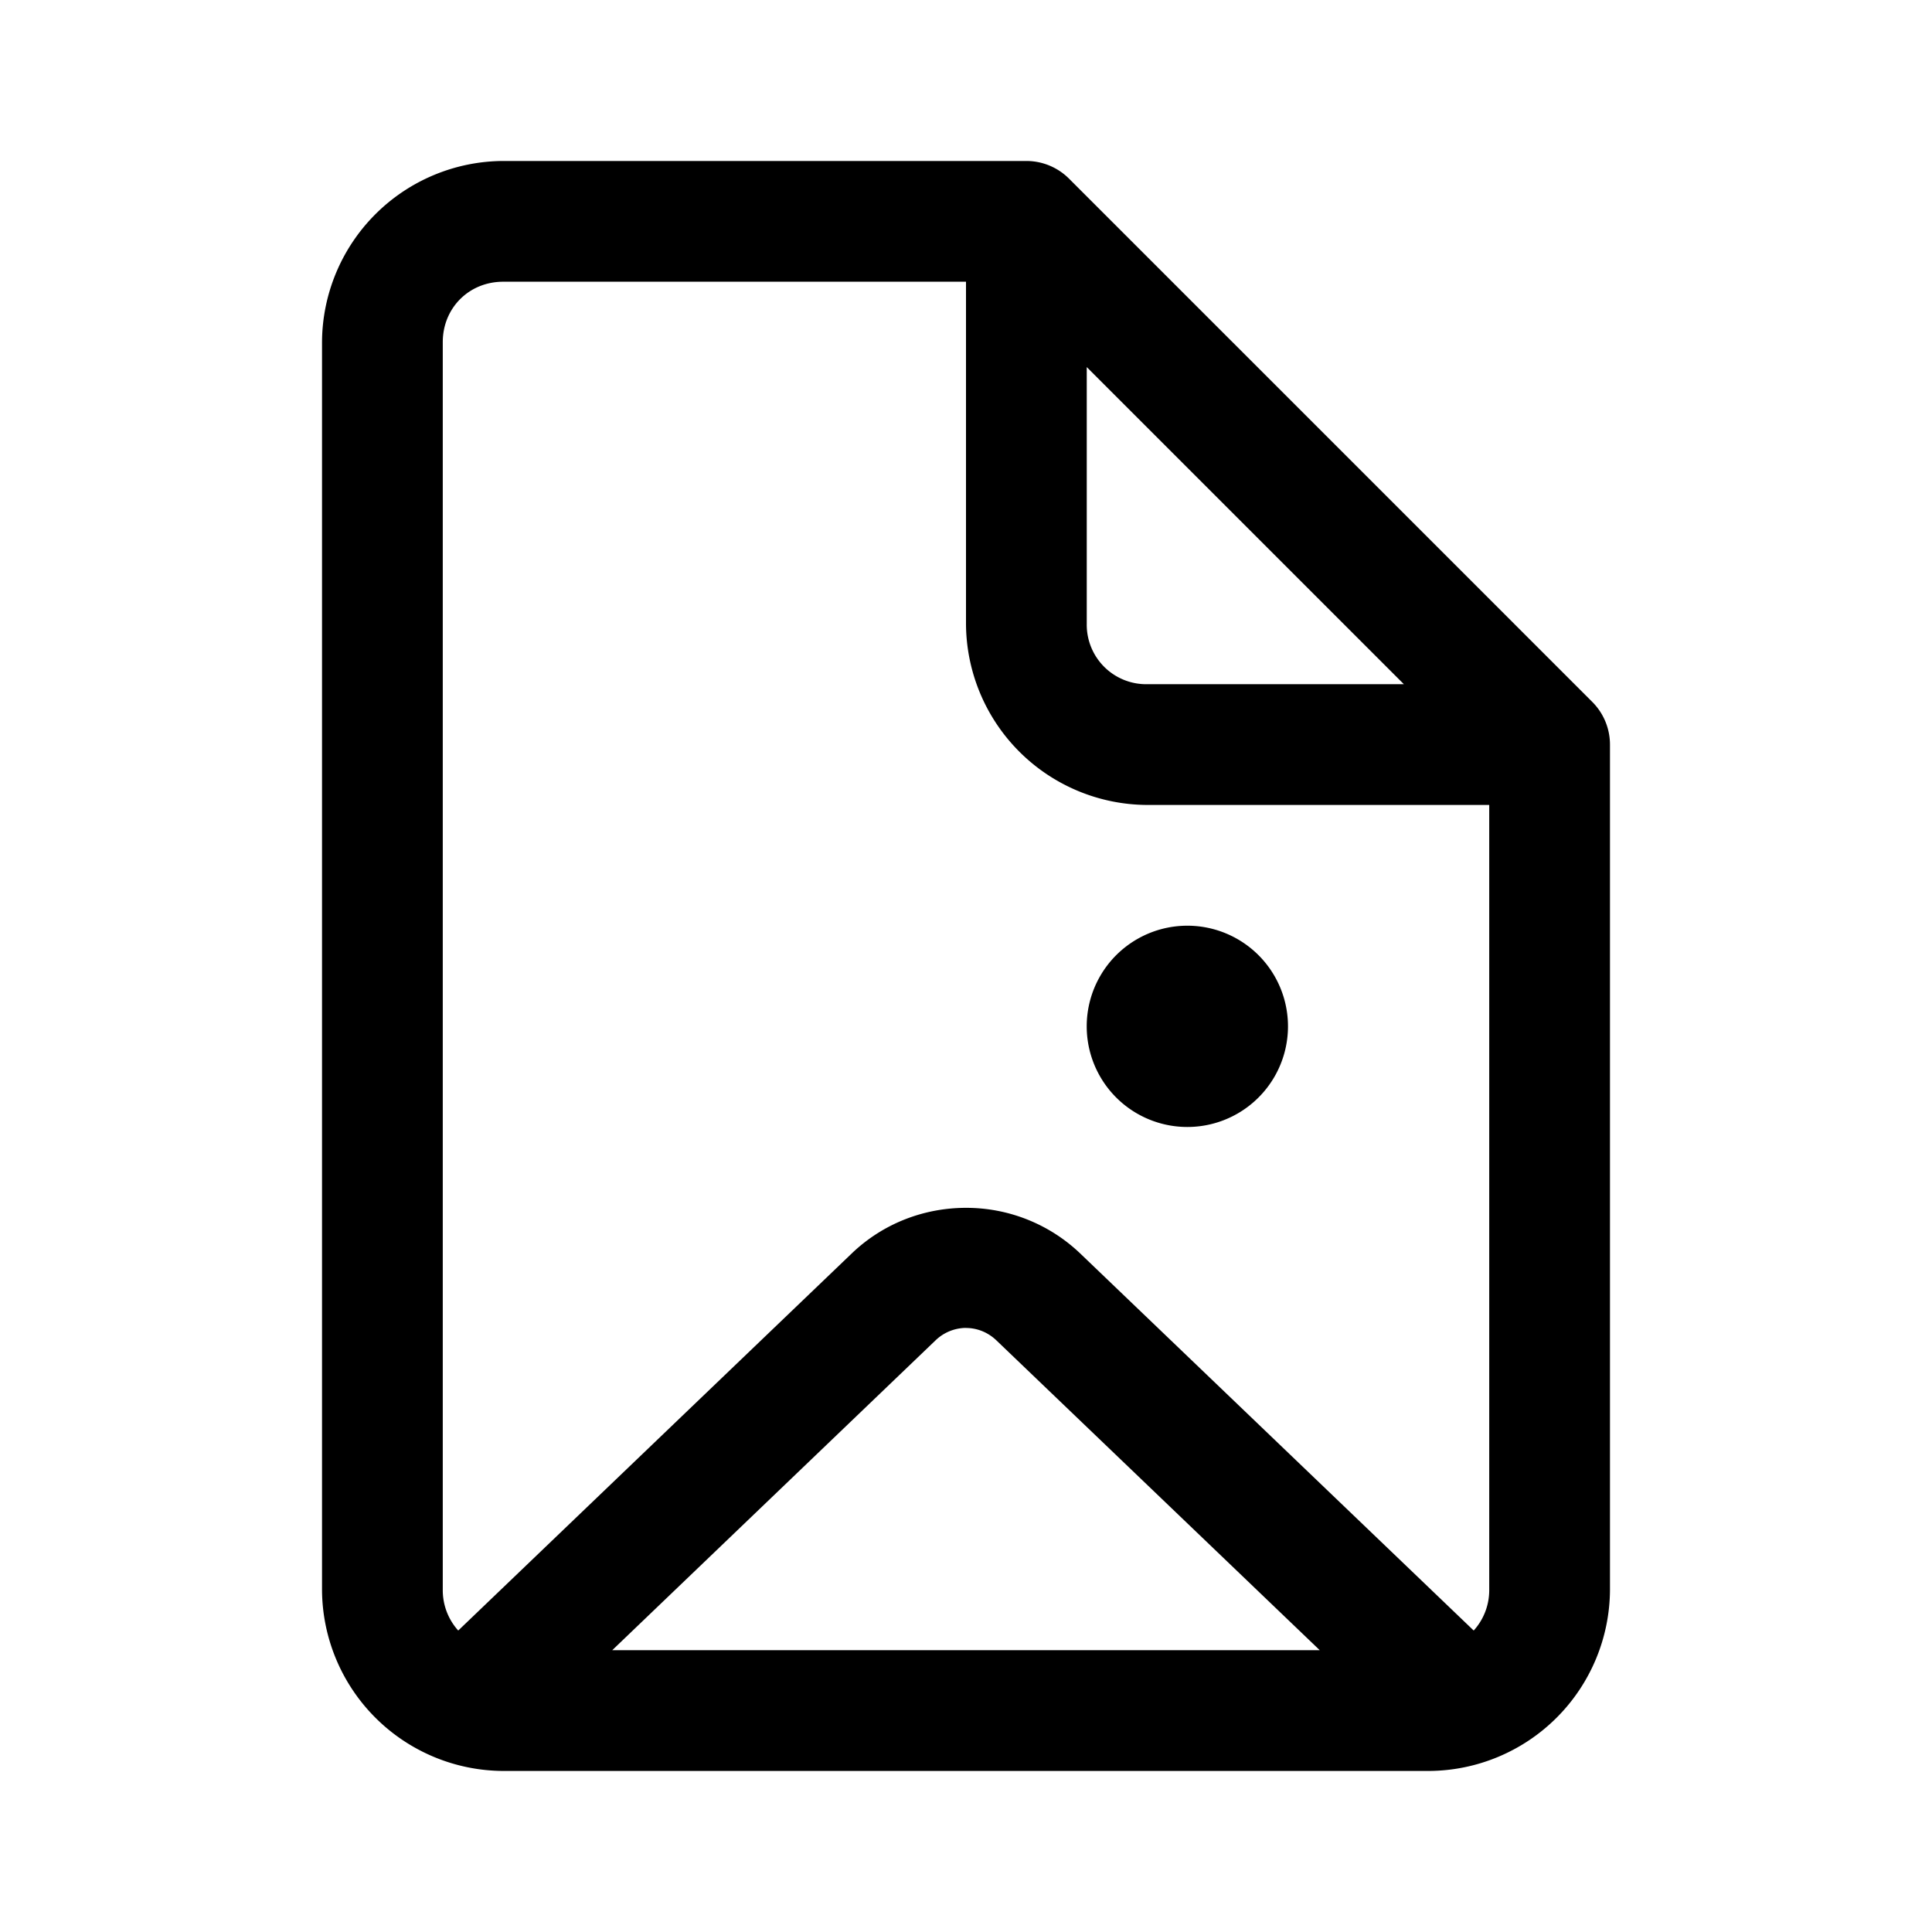 <svg xmlns="http://www.w3.org/2000/svg" width="28" height="28" fill="none" preserveAspectRatio="none"><path fill="#000" d="M7.292 2.333a2.638 2.638 0 0 0-2.625 2.625v18.083a2.638 2.638 0 0 0 2.625 2.625h13.416a2.638 2.638 0 0 0 2.625-2.625v-12.25a.875.875 0 0 0-.256-.618l-.01-.01-7.574-7.574a.875.875 0 0 0-.618-.256H7.292Zm0 1.75H14v4.958a2.638 2.638 0 0 0 2.625 2.625h4.958v11.375a.871.871 0 0 1-.225.59l-5.704-5.466a2.389 2.389 0 0 0-1.655-.66c-.598 0-1.194.22-1.654.66l-5.704 5.466a.872.872 0 0 1-.224-.59V4.958c0-.494.38-.875.875-.875ZM15.75 5.32l4.596 4.596h-3.721a.862.862 0 0 1-.875-.875v-3.72Zm1.458 8.096a1.458 1.458 0 1 0 0 2.917 1.458 1.458 0 0 0 0-2.917ZM14 19.246c.158 0 .317.06.444.183l4.683 4.487H8.873l4.683-4.488a.642.642 0 0 1 .444-.183Z"/></svg>